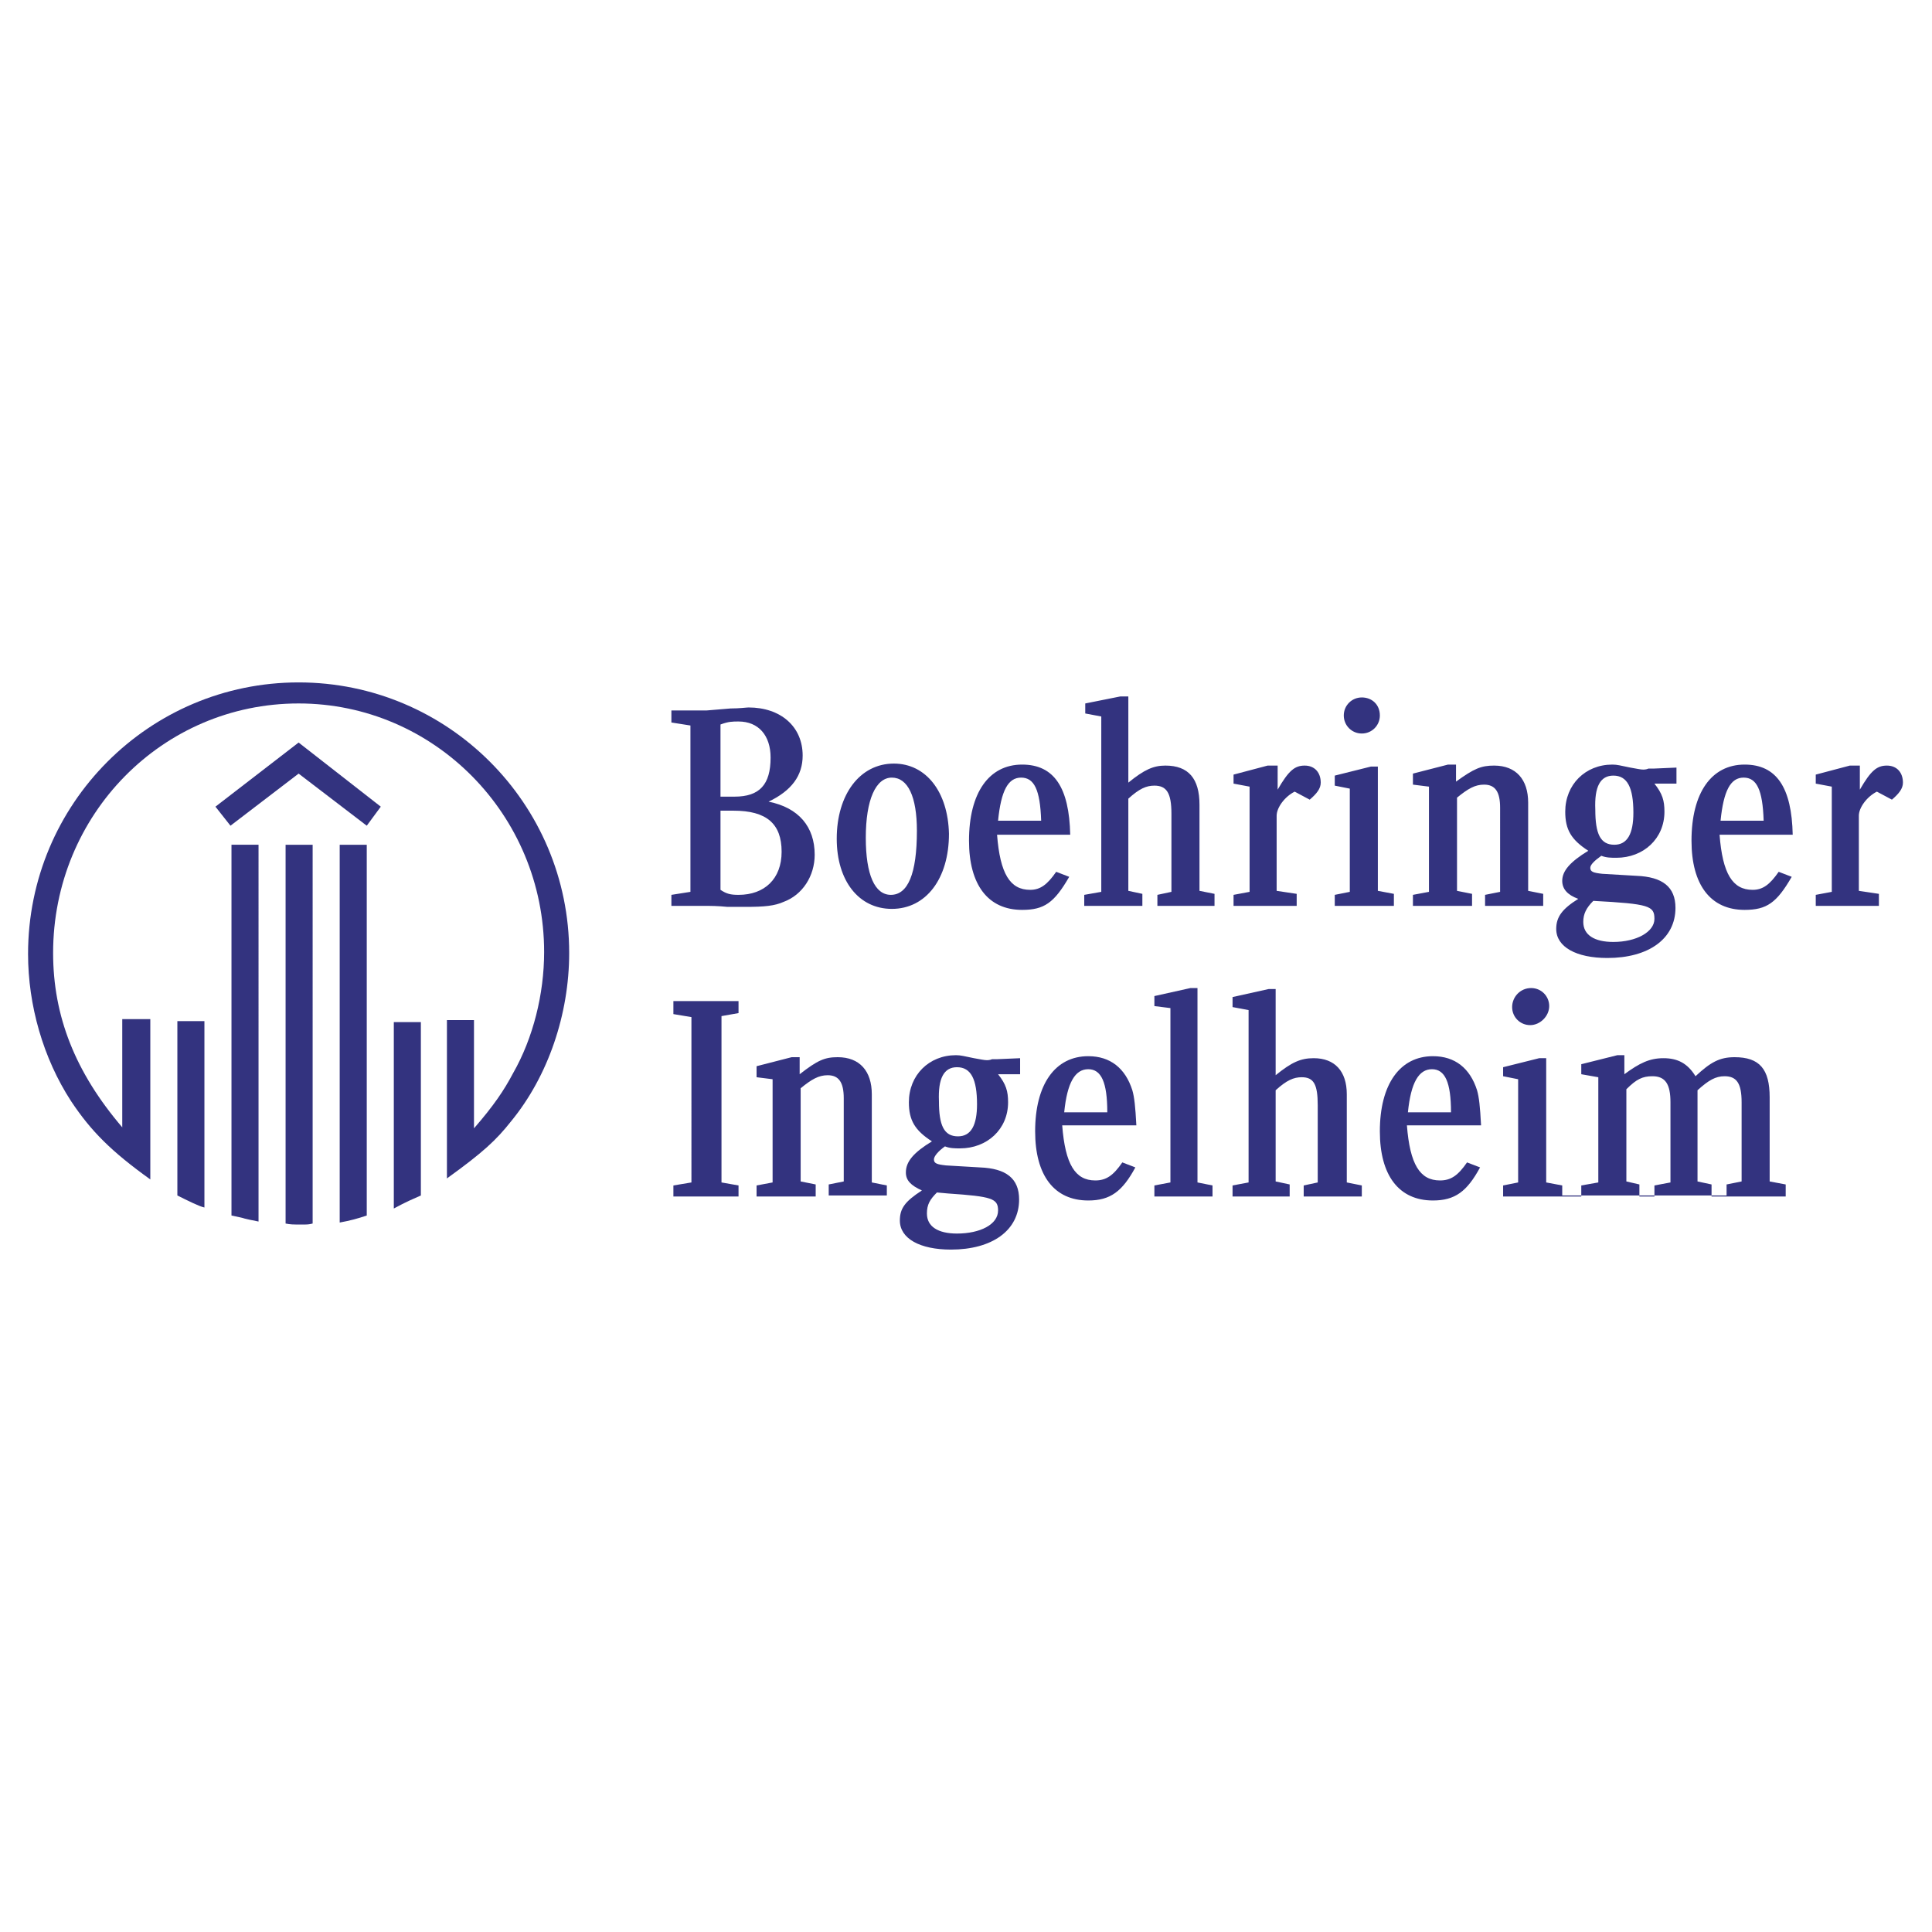 <?xml version="1.0" encoding="utf-8"?>
<!-- Generator: Adobe Illustrator 24.1.2, SVG Export Plug-In . SVG Version: 6.00 Build 0)  -->
<svg version="1.1" id="Layer_1" xmlns="http://www.w3.org/2000/svg" xmlns:xlink="http://www.w3.org/1999/xlink" x="0px" y="0px"
	 viewBox="0 0 192.8 192.8" style="enable-background:new 0 0 192.8 192.8;" xml:space="preserve">
<style type="text/css">
	.st0{fill-rule:evenodd;clip-rule:evenodd;fill:#FFFFFF;}
	.st1{fill-rule:evenodd;clip-rule:evenodd;fill:#33337F;}
</style>
<g>
	<polygon class="st0" points="0,0 192.8,0 192.8,192.8 0,192.8 0,0 	"/>
	<path class="st1" d="M15,117.7c-3.9-2.8-5.9-4.8-7.9-7.8c-2.8-4.3-4.3-9.6-4.3-14.7c0-15,12.1-27.1,27-27.1c14.9,0,27,12.1,27,27
		c0,6.1-2.1,12.3-5.8,16.8c-1.5,1.9-2.8,3.1-6.4,5.7v-15.8h2.7v10.8c2-2.3,3-3.8,3.9-5.5c2-3.5,3.1-7.9,3.1-12.1
		c0-13.7-11-24.8-24.5-24.8c-13.6,0-24.5,11.1-24.5,24.9c0,6.3,2.2,11.9,6.9,17.4v-10.8H15V117.7L15,117.7z M20.4,120.5
		c-0.5-0.1-1.7-0.7-2.7-1.2v-17.4h2.7V120.5L20.4,120.5z M25.8,121.9c-1-0.2-1-0.2-1.4-0.3c-0.3-0.1-0.4-0.1-1.3-0.3v-37h2.7V121.9
		L25.8,121.9z M31.2,122.1c-0.4,0.1-0.5,0.1-1.1,0.1c-0.9,0-1.1,0-1.6-0.1V84.3h2.7V122.1L31.2,122.1z M36.6,121.3
		c-0.9,0.3-1.6,0.5-2.7,0.7V84.3h2.7V121.3L36.6,121.3z M36.6,82.4l-6.8-5.2l-6.8,5.2l-1.5-1.9l8.3-6.4l8.2,6.4L36.6,82.4L36.6,82.4
		z M42,119.3c-0.9,0.4-1.4,0.6-2.7,1.3v-18.6H42V119.3L42,119.3z"/>
	<path class="st1" d="M71.9,79.5v-7.2c0.8-0.3,1.2-0.3,1.8-0.3c2,0,3.2,1.4,3.2,3.6c0,2.7-1.1,3.9-3.6,3.9H71.9L71.9,79.5z
		 M70.5,70.9h-3.5v1.2l1.9,0.3V89l-1.9,0.3v1.1h3.3c0.6,0,1.3,0,2.3,0.1h1.8c1.9,0,2.9-0.1,3.8-0.5c1.9-0.7,3.1-2.6,3.1-4.7
		c0-2.8-1.6-4.7-4.6-5.3c2.3-1.1,3.4-2.6,3.4-4.6c0-2.9-2.2-4.8-5.4-4.8c-0.2,0-0.9,0.1-1.8,0.1L70.5,70.9L70.5,70.9z M71.9,80.9
		h1.3c3.3,0,4.8,1.3,4.8,4.1c0,2.7-1.7,4.3-4.3,4.3c-0.8,0-1.2-0.1-1.8-0.5V80.9L71.9,80.9z M89.2,76.2c-3.4,0-5.7,3.1-5.7,7.5
		c0,4.2,2.2,7,5.5,7c3.4,0,5.7-3,5.7-7.5C94.6,79,92.4,76.2,89.2,76.2L89.2,76.2z M89,77.6c1.6,0,2.5,1.9,2.5,5.3
		c0,4.3-0.9,6.4-2.6,6.4c-1.6,0-2.5-2-2.5-5.7C86.4,79.8,87.4,77.6,89,77.6L89,77.6z M106.8,83.3c-0.1-4.7-1.6-7-4.8-7
		c-3.3,0-5.3,2.8-5.3,7.6c0,4.4,1.9,6.9,5.3,6.9c2.2,0,3.2-0.7,4.7-3.3l-1.3-0.5c-0.9,1.3-1.6,1.8-2.6,1.8c-2,0-3-1.6-3.3-5.5H106.8
		L106.8,83.3z M99.6,81.9c0.3-3,1-4.3,2.3-4.3c1.3,0,1.9,1.2,2,4.3H99.6L99.6,81.9z M73.7,119.5v-1.2L72,118v-16.6l1.7-0.3v-1.2
		h-6.5v1.3l1.8,0.3V118l-1.8,0.3v1.1H73.7L73.7,119.5z M88.5,119.5v-1.2L87,118v-8.8c0-2.3-1.2-3.7-3.4-3.7c-1.3,0-2,0.3-3.8,1.7
		v-1.7h-0.8l-3.5,0.9v1.1l1.6,0.2V118l-1.6,0.3v1.1h5.9v-1.2l-1.5-0.3v-9.3c1.1-0.9,1.8-1.3,2.7-1.3c1.1,0,1.6,0.7,1.6,2.3v8.3
		l-1.5,0.3v1.1H88.5L88.5,119.5z M101.8,107.3v-1.7l-2.3,0.1h-0.5c-0.2,0.1-0.5,0.1-0.5,0.1c-0.3,0-0.7-0.1-1.3-0.2
		c-1-0.2-1.3-0.3-1.8-0.3c-2.7,0-4.7,2-4.7,4.7c0,1.8,0.6,2.8,2.3,3.9c-1.8,1.1-2.6,2-2.6,3.1c0,0.8,0.5,1.3,1.6,1.8
		c-1.7,1.1-2.2,1.8-2.2,3c0,1.8,2,2.9,5.1,2.9c4.1,0,6.8-1.9,6.8-5c0-2.1-1.3-3.1-3.9-3.2l-3.4-0.2c-0.9-0.1-1.2-0.2-1.2-0.6
		c0-0.3,0.4-0.8,1.1-1.3c0.5,0.2,1,0.2,1.5,0.2c2.7,0,4.8-1.9,4.8-4.6c0-1.1-0.2-1.8-1-2.8H101.8L101.8,107.3z M95.5,106.5
		c1.4,0,2,1.2,2,3.7c0,2.1-0.6,3.2-1.9,3.2c-1.4,0-1.9-1.1-1.9-3.5C93.6,107.6,94.2,106.5,95.5,106.5L95.5,106.5z M94.6,119.1
		c4.4,0.3,5,0.5,5,1.7c0,1.4-1.8,2.3-4.1,2.3c-1.9,0-3-0.7-3-2c0-0.9,0.3-1.4,1-2.1L94.6,119.1L94.6,119.1z"/>
	<path class="st1" d="M106.2,111c0.3-3,1.1-4.3,2.4-4.3c1.3,0,1.9,1.3,1.9,4.3H106.2L106.2,111z M121.2,90.4v-1.2l-1.5-0.3v-8.6
		c0-2.6-1.1-3.9-3.4-3.9c-1.2,0-2.1,0.4-3.7,1.7v-8.6h-0.8l-3.5,0.7v1l1.6,0.3V89l-1.7,0.3v1.1h5.8v-1.2l-1.4-0.3v-9.2
		c1.1-1,1.8-1.3,2.6-1.3c1.2,0,1.7,0.7,1.7,2.8V89l-1.4,0.3v1.1H121.2L121.2,90.4z M127.4,76.4h-0.9l-3.4,0.9v0.9l1.6,0.3V89
		l-1.6,0.3v1.1h6.3v-1.2l-2-0.3v-7.5c0-0.8,0.8-1.9,1.8-2.4l1.5,0.8c0.7-0.6,1.1-1.1,1.1-1.7c0-1-0.6-1.7-1.6-1.7
		c-1,0-1.6,0.5-2.7,2.4V76.4L127.4,76.4z M135.9,69.6c-1,0-1.8,0.8-1.8,1.8c0,1,0.8,1.8,1.8,1.8c1,0,1.8-0.8,1.8-1.8
		C137.7,70.3,136.9,69.6,135.9,69.6L135.9,69.6z M139.1,90.4v-1.2l-1.6-0.3V76.5h-0.7l-3.6,0.9v1l1.5,0.3V89l-1.5,0.3v1.1H139.1
		L139.1,90.4z M113.4,112.3c-0.1-1.9-0.2-2.8-0.4-3.5c-0.7-2.2-2.2-3.4-4.4-3.4c-3.3,0-5.3,2.8-5.3,7.5c0,4.4,1.9,6.9,5.3,6.9
		c2.2,0,3.4-0.9,4.7-3.3l-1.3-0.5c-0.9,1.3-1.6,1.8-2.7,1.8c-2,0-3-1.6-3.3-5.5H113.4L113.4,112.3z M121,119.5v-1.2l-1.5-0.3V98.6
		h-0.7l-3.6,0.8v1l1.6,0.2V118l-1.6,0.3v1.1H121L121,119.5z M135.9,119.5v-1.2l-1.5-0.3v-8.8c0-2.3-1.2-3.6-3.3-3.6
		c-1.3,0-2.2,0.4-3.8,1.7v-8.6h-0.7l-3.6,0.8v1l1.6,0.3V118l-1.6,0.3v1.1h5.7v-1.2l-1.4-0.3v-9.1c1.1-1,1.8-1.3,2.6-1.3
		c1.2,0,1.6,0.7,1.6,2.8v7.7l-1.4,0.3v1.1H135.9L135.9,119.5z M147.8,112.3c-0.1-1.9-0.2-2.8-0.4-3.5c-0.7-2.2-2.2-3.4-4.4-3.4
		c-3.3,0-5.3,2.8-5.3,7.5c0,4.4,1.9,6.9,5.3,6.9c2.2,0,3.4-0.9,4.7-3.3l-1.3-0.5c-0.9,1.3-1.6,1.8-2.7,1.8c-2,0-3-1.6-3.3-5.5H147.8
		L147.8,112.3z M140.5,111c0.3-3,1.1-4.3,2.4-4.3c1.3,0,1.9,1.3,1.9,4.3H140.5L140.5,111z"/>
	<path class="st1" d="M161,77.4c1.4,0,2,1.2,2,3.7c0,2.1-0.6,3.2-1.9,3.2c-1.4,0-1.9-1.1-1.9-3.5C159.1,78.5,159.7,77.4,161,77.4
		L161,77.4z M154,90.4v-1.2l-1.5-0.3v-8.8c0-2.3-1.2-3.7-3.4-3.7c-1.3,0-2,0.3-3.8,1.6v-1.7h-0.8l-3.5,0.9v1.1l1.6,0.2V89l-1.6,0.3
		v1.1h5.9v-1.2l-1.5-0.3v-9.3c1.1-0.9,1.8-1.3,2.7-1.3c1.1,0,1.6,0.7,1.6,2.3V89l-1.5,0.3v1.1H154L154,90.4z M167.3,78.3v-1.7
		l-2.3,0.1h-0.5c-0.2,0.1-0.5,0.1-0.5,0.1c-0.3,0-0.7-0.1-1.3-0.2c-1-0.2-1.3-0.3-1.8-0.3c-2.7,0-4.7,2-4.7,4.7
		c0,1.8,0.6,2.8,2.3,3.9c-1.8,1.1-2.6,2-2.6,3c0,0.8,0.5,1.4,1.6,1.8c-1.6,1-2.2,1.8-2.2,3c0,1.8,2,2.9,5.1,2.9c4.1,0,6.8-1.9,6.8-5
		c0-2.1-1.3-3.1-3.9-3.2l-3.4-0.2c-0.9-0.1-1.2-0.2-1.2-0.6c0-0.3,0.4-0.7,1.1-1.2c0.5,0.2,1,0.2,1.5,0.2c2.7,0,4.8-1.9,4.8-4.6
		c0-1.1-0.2-1.8-1-2.8H167.3L167.3,78.3z M159,89.9c5.6,0.3,6.1,0.5,6.1,1.8c0,1.3-1.8,2.3-4.1,2.3c-1.9,0-3-0.7-3-2
		C158,91.2,158.3,90.6,159,89.9L159,89.9z M178.9,83.3c-0.1-4.7-1.6-7-4.8-7c-3.3,0-5.3,2.8-5.3,7.6c0,4.4,1.9,6.9,5.3,6.9
		c2.2,0,3.2-0.7,4.7-3.3l-1.3-0.5c-0.9,1.3-1.6,1.8-2.6,1.8c-2,0-3-1.6-3.3-5.5H178.9L178.9,83.3z M171.7,81.9c0.3-3,1-4.3,2.3-4.3
		c1.3,0,1.9,1.2,2,4.3H171.7L171.7,81.9z M185.5,76.4h-0.9l-3.4,0.9v0.9l1.6,0.3V89l-1.6,0.3v1.1h6.3v-1.2l-2-0.3v-7.5
		c0-0.8,0.8-1.9,1.8-2.4l1.5,0.8c0.7-0.6,1.1-1.1,1.1-1.7c0-1-0.6-1.7-1.6-1.7c-1,0-1.6,0.5-2.7,2.4V76.4L185.5,76.4z M152.8,98.6
		c-1.1,0-1.9,0.9-1.9,1.9c0,1,0.8,1.8,1.8,1.8c1,0,1.9-0.9,1.9-1.9C154.6,99.4,153.8,98.6,152.8,98.6L152.8,98.6z M155.9,119.5v-1.2
		l-1.6-0.3v-12.4h-0.7l-3.6,0.9v0.9l1.5,0.3V118l-1.5,0.3v1.1H155.9h22.3v-1.2l-1.6-0.3v-8.4c0-2.8-1-4-3.5-4
		c-1.5,0-2.4,0.5-3.9,1.9c-0.8-1.3-1.8-1.8-3.2-1.8c-1.4,0-2.4,0.5-3.9,1.6v-1.9h-0.7l-3.6,0.9v1l1.7,0.3V118l-1.7,0.3v1.1h5.8v-1.2
		l-1.3-0.3v-9.2c1-1,1.6-1.3,2.6-1.3c1.3,0,1.8,0.8,1.8,2.6v8l-1.6,0.3v1.1h5.7v-1.2l-1.4-0.3v-9.1c1.1-1,1.8-1.4,2.7-1.4
		c1.2,0,1.7,0.7,1.7,2.6v7.9l-1.5,0.3v1.1h5.9H155.9L155.9,119.5z"/>
</g>
</svg>
